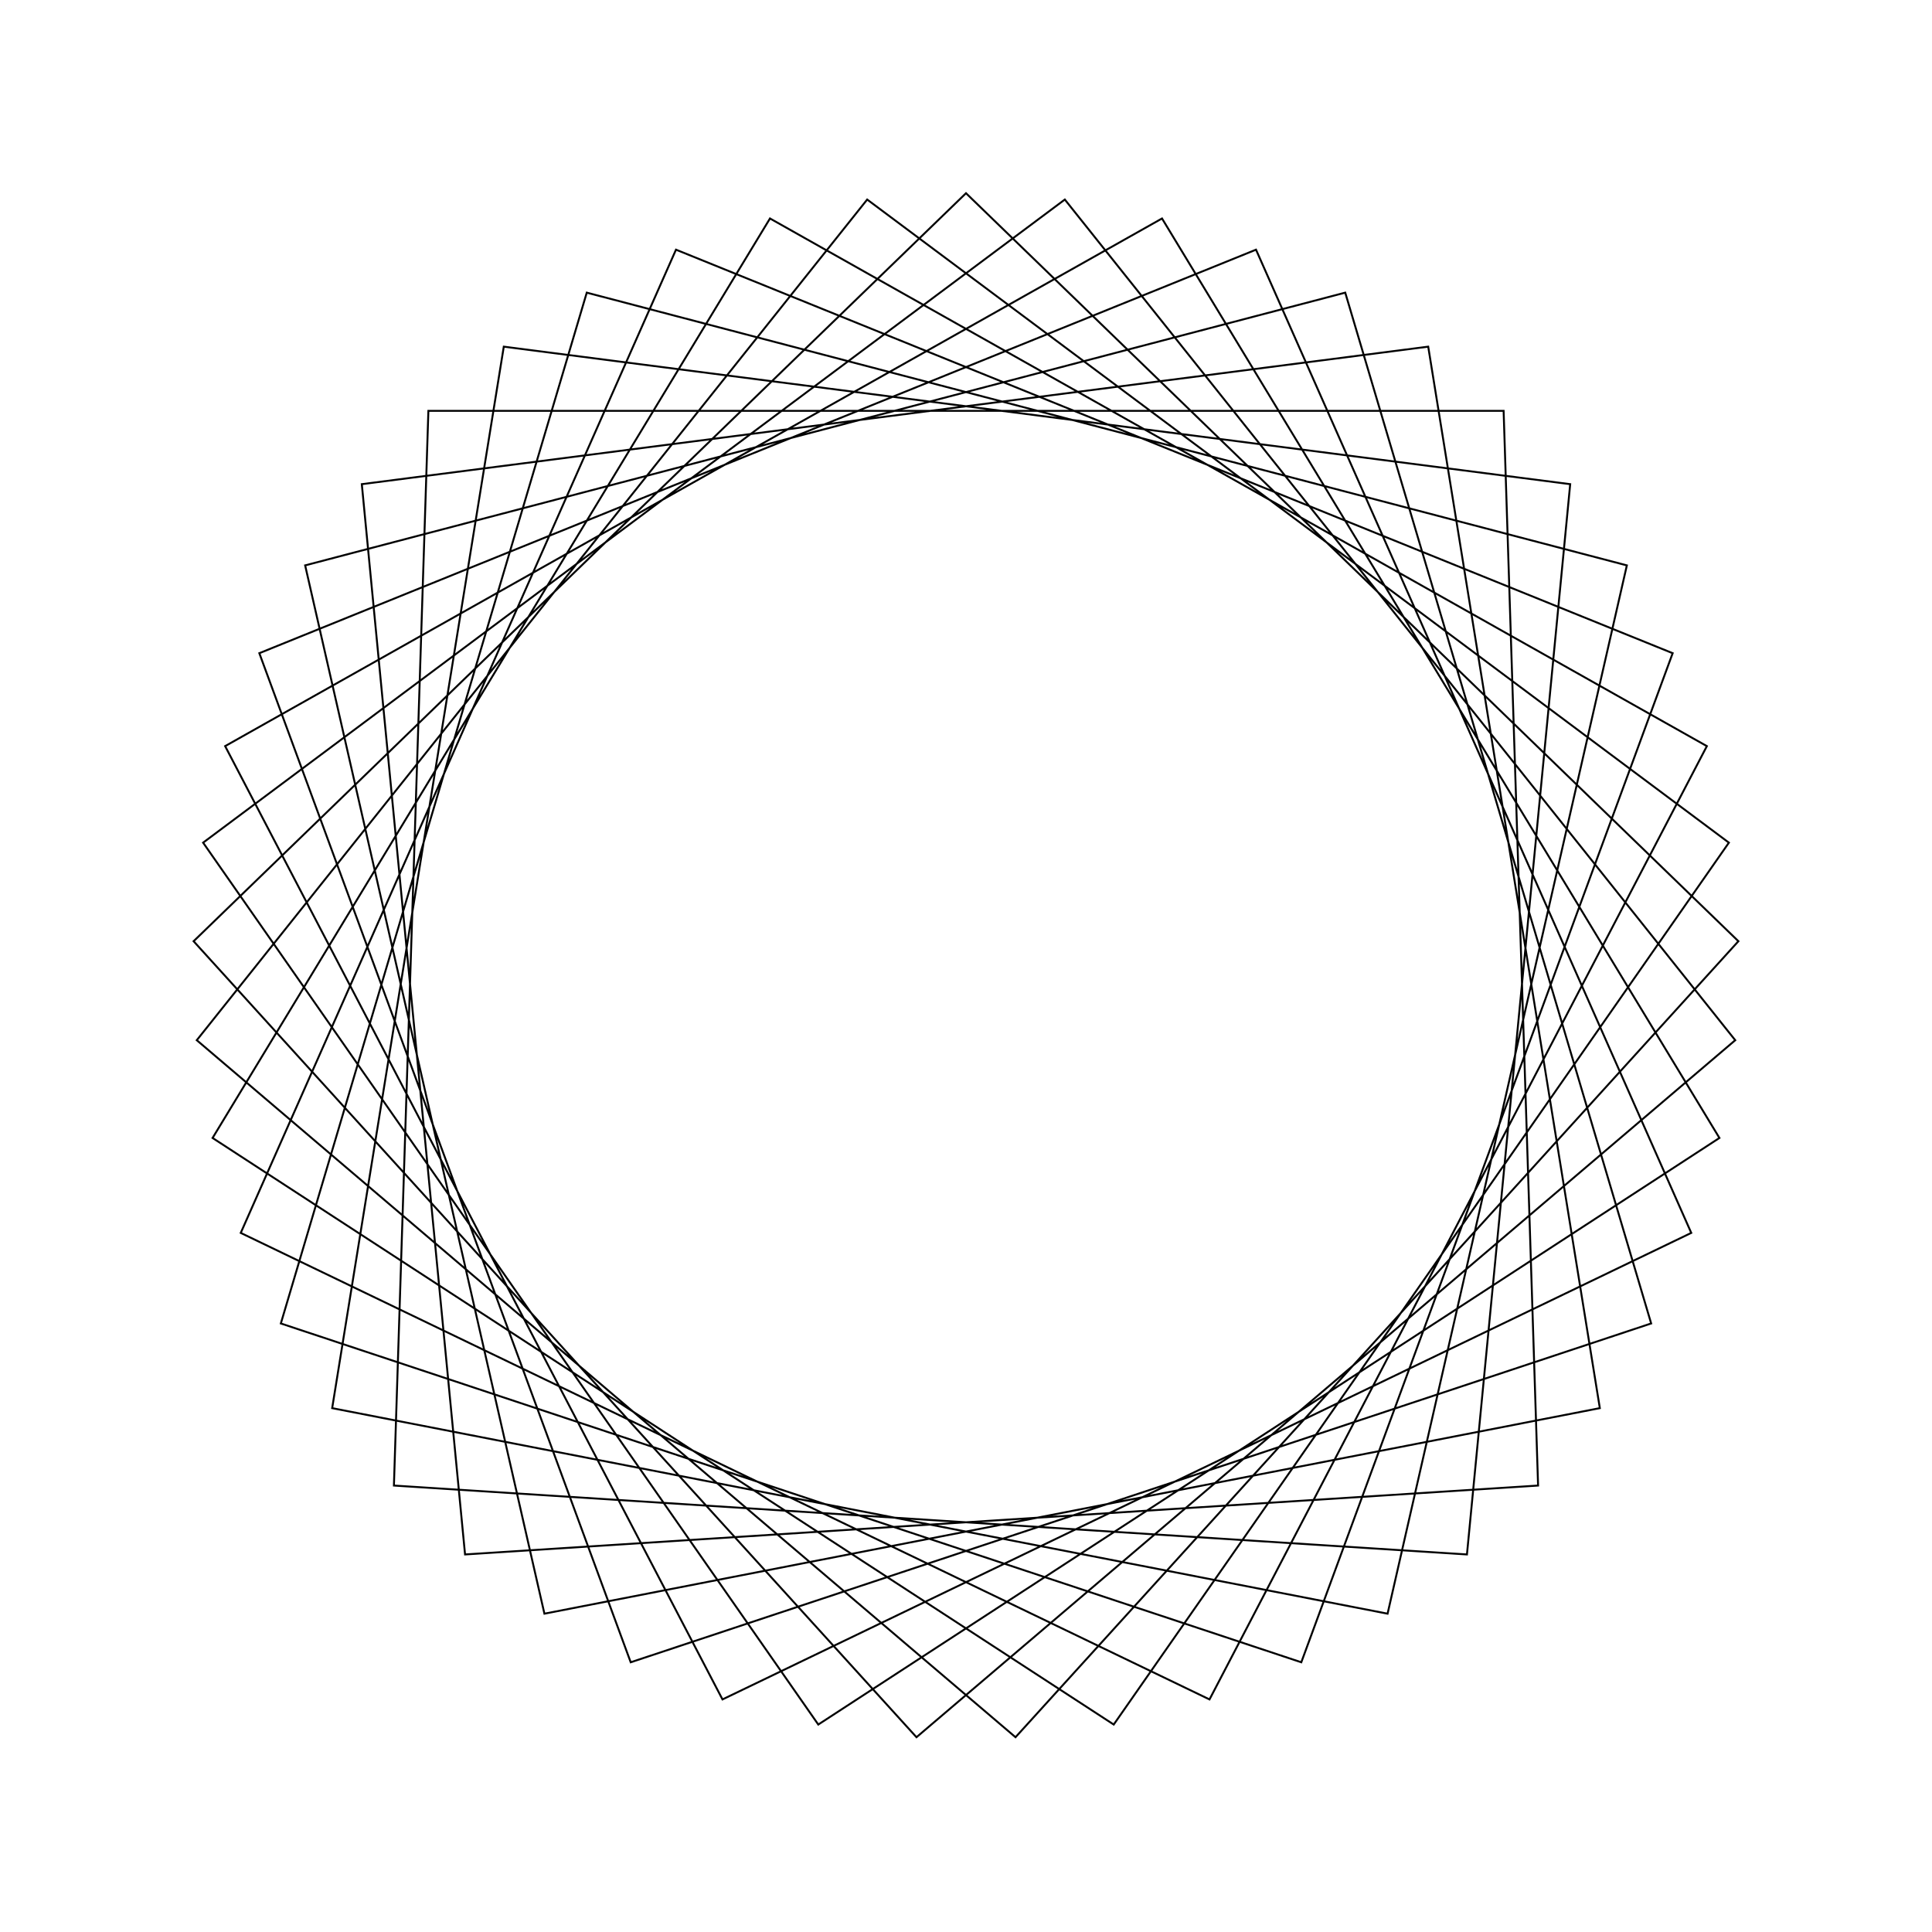 <?xml version="1.0" ?>
<svg height="100" width="100">
  <path d="M 50.0,90.0 L 89.979,51.282 L 52.563,10.082 L 10.185,46.159 L 44.885,89.672 L 89.487,56.384 L 57.646,10.738 L 11.003,41.099 L 39.854,88.692 L 88.347,61.381 L 62.604,12.038 L 12.461,36.185 L 34.989,87.077 L 86.577,66.191 L 67.355,13.961 L 14.536,31.498 L 30.371,84.853 L 84.206,70.736 L 71.821,16.476 L 17.193,27.115 L 26.076,82.057 L 81.273,74.94 L 75.929,19.542 L 20.389,23.108 L 22.173,78.734 L 77.827,78.734 L 79.611,23.108 L 24.071,19.542 L 18.727,74.94 L 73.924,82.057 L 82.807,27.115 L 28.179,16.476 L 15.794,70.736 L 69.629,84.853 L 85.464,31.498 L 32.645,13.961 L 13.423,66.191 L 65.011,87.077 L 87.539,36.185 L 37.396,12.038 L 11.653,61.381 L 60.146,88.692 L 88.997,41.099 L 42.354,10.738 L 10.513,56.384 L 55.115,89.672 L 89.815,46.159 L 47.437,10.082 L 10.021,51.282 L 50.0,90.0Z" fill="none" stroke="black" stroke-width="0.1" transform="matrix(1 0 0 -1 0 100)"/>
</svg>
